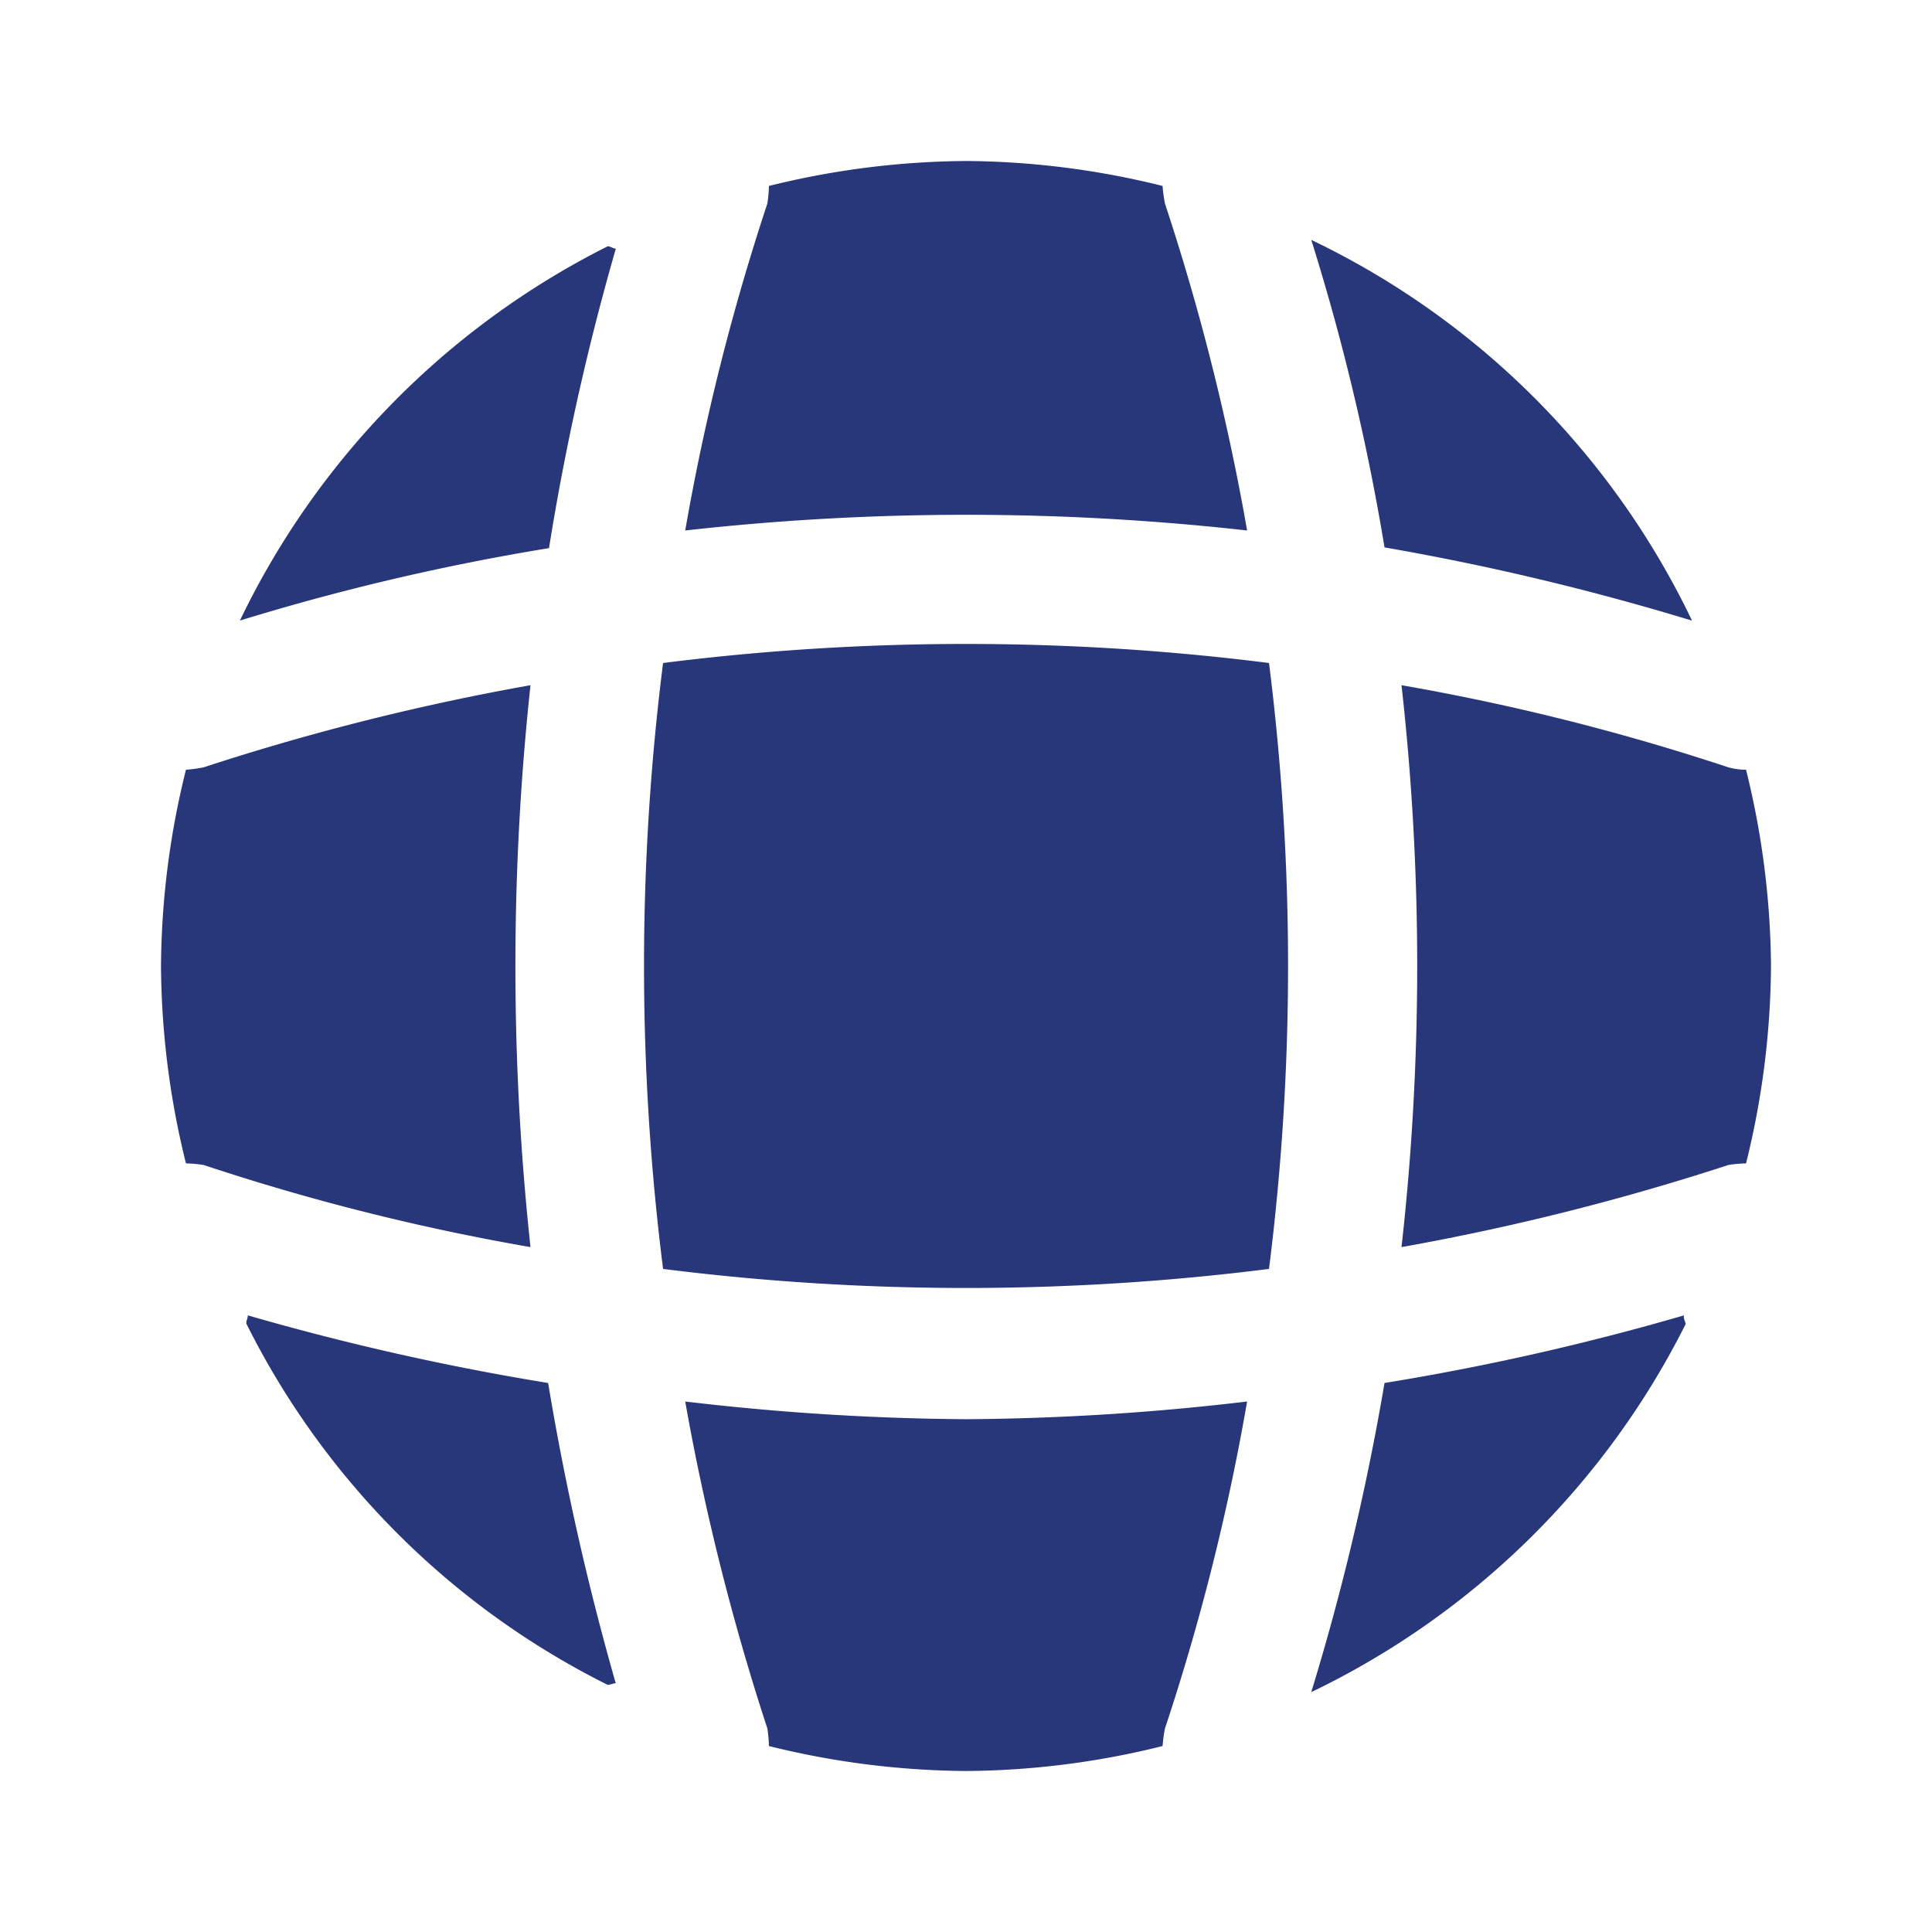 <svg id="global" xmlns="http://www.w3.org/2000/svg" width="24" height="24" viewBox="0 0 24 24">
  <g id="vuesax_bold_global" data-name="vuesax/bold/global">
    <path id="Vector" d="M4.49,4.59A10.006,10.006,0,0,1,0,.1C0,.07.02.03.02,0A31.893,31.893,0,0,0,3.75.84a33.548,33.548,0,0,0,.84,3.73C4.56,4.57,4.52,4.59,4.49,4.59Z" transform="translate(3.059 16.34)" fill="#28367a"/>
    <path id="Vector-2" data-name="Vector" d="M0,4.68A30.563,30.563,0,0,0,.91.84,31.281,31.281,0,0,0,4.63,0c-.01.04.02.08.02.11A10.093,10.093,0,0,1,0,4.68Z" transform="translate(16.289 16.34)" fill="#28367a"/>
    <path id="Vector-3" data-name="Vector" d="M.91,3.82A27.914,27.914,0,0,0,0,0,10.052,10.052,0,0,1,4.73,4.73,31.643,31.643,0,0,0,.91,3.82Z" transform="translate(16.289 2.98)" fill="#28367a"/>
    <path id="Vector-4" data-name="Vector" d="M3.84,3.75A28.87,28.87,0,0,0,0,4.65,10.093,10.093,0,0,1,4.57,0c.03,0,.07.03.1.03A31.248,31.248,0,0,0,3.84,3.75Z" transform="translate(2.98 3.059)" fill="#28367a"/>
    <path id="Vector-5" data-name="Vector" d="M0,4.59A28.373,28.373,0,0,1,1.02.53,1.635,1.635,0,0,0,1.04.31,10.406,10.406,0,0,1,3.49,0,10.322,10.322,0,0,1,5.93.31a1.66,1.66,0,0,0,.03.22A28.712,28.712,0,0,1,6.98,4.59,31.328,31.328,0,0,0,0,4.59Z" transform="translate(8.512 2)" fill="#28367a"/>
    <path id="Vector-6" data-name="Vector" d="M.53,5.96a1.635,1.635,0,0,0-.22-.02A10.406,10.406,0,0,1,0,3.49,10.322,10.322,0,0,1,.31,1.05a1.66,1.66,0,0,0,.22-.03A29.77,29.77,0,0,1,4.59,0a32.574,32.574,0,0,0,0,6.98A28.043,28.043,0,0,1,.53,5.96Z" transform="translate(2 8.512)" fill="#28367a"/>
    <path id="Vector-7" data-name="Vector" d="M4.28,5.94a1.635,1.635,0,0,0-.22.02A30.143,30.143,0,0,1,0,6.98,31.329,31.329,0,0,0,0,0,28.373,28.373,0,0,1,4.06,1.02a.833.833,0,0,0,.22.03,10.389,10.389,0,0,1,.31,2.44A10.406,10.406,0,0,1,4.28,5.94Z" transform="translate(17.41 8.512)" fill="#28367a"/>
    <path id="Vector-8" data-name="Vector" d="M5.96,4.06a1.66,1.66,0,0,0-.03.22,10.322,10.322,0,0,1-2.44.31,10.406,10.406,0,0,1-2.45-.31,1.635,1.635,0,0,0-.02-.22A29.77,29.77,0,0,1,0,0,31.29,31.29,0,0,0,3.49.22,31.14,31.14,0,0,0,6.98,0,28.043,28.043,0,0,1,5.96,4.06Z" transform="translate(8.512 17.41)" fill="#28367a"/>
    <path id="Vector-9" data-name="Vector" d="M.237,7.763a30.039,30.039,0,0,1,0-7.527,30.039,30.039,0,0,1,7.527,0,30.039,30.039,0,0,1,0,7.527A30.039,30.039,0,0,1,.237,7.763Z" transform="translate(8 8)" fill="#28367a"/>
    <path id="Vector-10" data-name="Vector" d="M24,0V24H0V0Z" fill="none" opacity="0"/>
    <path id="Vector-11" data-name="Vector" d="M24,0V24H0V0Z" transform="translate(24 24) rotate(180)" fill="none" opacity="0"/>
  </g>
</svg>
